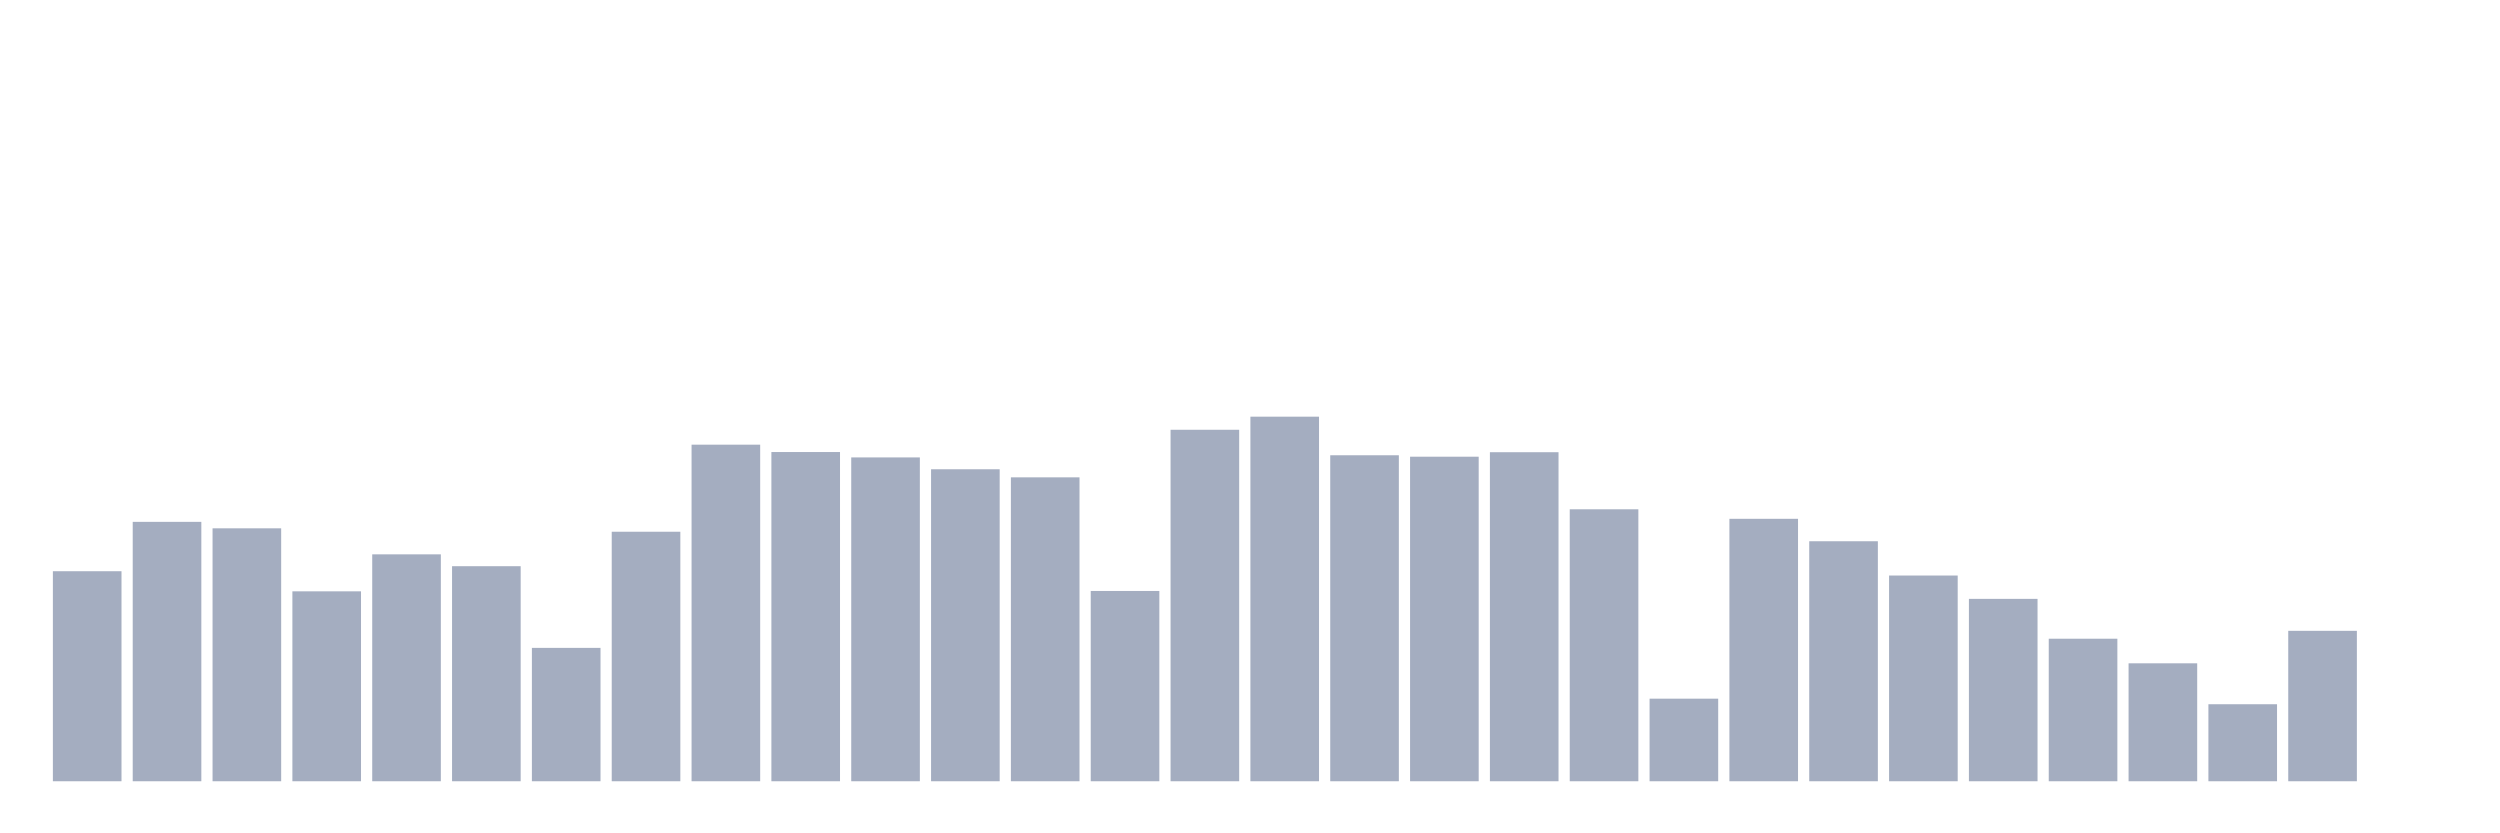 <svg xmlns="http://www.w3.org/2000/svg" viewBox="0 0 480 160"><g transform="translate(10,10)"><rect class="bar" x="0.153" width="13.175" y="99.675" height="40.325" fill="rgb(164,173,192)"></rect><rect class="bar" x="15.482" width="13.175" y="90.197" height="49.803" fill="rgb(164,173,192)"></rect><rect class="bar" x="30.81" width="13.175" y="91.438" height="48.562" fill="rgb(164,173,192)"></rect><rect class="bar" x="46.138" width="13.175" y="103.535" height="36.465" fill="rgb(164,173,192)"></rect><rect class="bar" x="61.466" width="13.175" y="96.435" height="43.565" fill="rgb(164,173,192)"></rect><rect class="bar" x="76.794" width="13.175" y="98.71" height="41.29" fill="rgb(164,173,192)"></rect><rect class="bar" x="92.123" width="13.175" y="114.392" height="25.608" fill="rgb(164,173,192)"></rect><rect class="bar" x="107.451" width="13.175" y="92.093" height="47.907" fill="rgb(164,173,192)"></rect><rect class="bar" x="122.779" width="13.175" y="75.377" height="64.623" fill="rgb(164,173,192)"></rect><rect class="bar" x="138.107" width="13.175" y="76.79" height="63.21" fill="rgb(164,173,192)"></rect><rect class="bar" x="153.436" width="13.175" y="77.824" height="62.176" fill="rgb(164,173,192)"></rect><rect class="bar" x="168.764" width="13.175" y="80.098" height="59.902" fill="rgb(164,173,192)"></rect><rect class="bar" x="184.092" width="13.175" y="81.649" height="58.351" fill="rgb(164,173,192)"></rect><rect class="bar" x="199.42" width="13.175" y="103.466" height="36.534" fill="rgb(164,173,192)"></rect><rect class="bar" x="214.748" width="13.175" y="72.516" height="67.484" fill="rgb(164,173,192)"></rect><rect class="bar" x="230.077" width="13.175" y="70" height="70" fill="rgb(164,173,192)"></rect><rect class="bar" x="245.405" width="13.175" y="77.41" height="62.59" fill="rgb(164,173,192)"></rect><rect class="bar" x="260.733" width="13.175" y="77.686" height="62.314" fill="rgb(164,173,192)"></rect><rect class="bar" x="276.061" width="13.175" y="76.824" height="63.176" fill="rgb(164,173,192)"></rect><rect class="bar" x="291.39" width="13.175" y="87.784" height="52.216" fill="rgb(164,173,192)"></rect><rect class="bar" x="306.718" width="13.175" y="124.146" height="15.854" fill="rgb(164,173,192)"></rect><rect class="bar" x="322.046" width="13.175" y="89.611" height="50.389" fill="rgb(164,173,192)"></rect><rect class="bar" x="337.374" width="13.175" y="93.919" height="46.081" fill="rgb(164,173,192)"></rect><rect class="bar" x="352.702" width="13.175" y="100.502" height="39.498" fill="rgb(164,173,192)"></rect><rect class="bar" x="368.031" width="13.175" y="104.983" height="35.017" fill="rgb(164,173,192)"></rect><rect class="bar" x="383.359" width="13.175" y="112.634" height="27.366" fill="rgb(164,173,192)"></rect><rect class="bar" x="398.687" width="13.175" y="117.356" height="22.644" fill="rgb(164,173,192)"></rect><rect class="bar" x="414.015" width="13.175" y="125.214" height="14.786" fill="rgb(164,173,192)"></rect><rect class="bar" x="429.344" width="13.175" y="111.118" height="28.882" fill="rgb(164,173,192)"></rect><rect class="bar" x="444.672" width="13.175" y="140" height="0" fill="rgb(164,173,192)"></rect></g></svg>